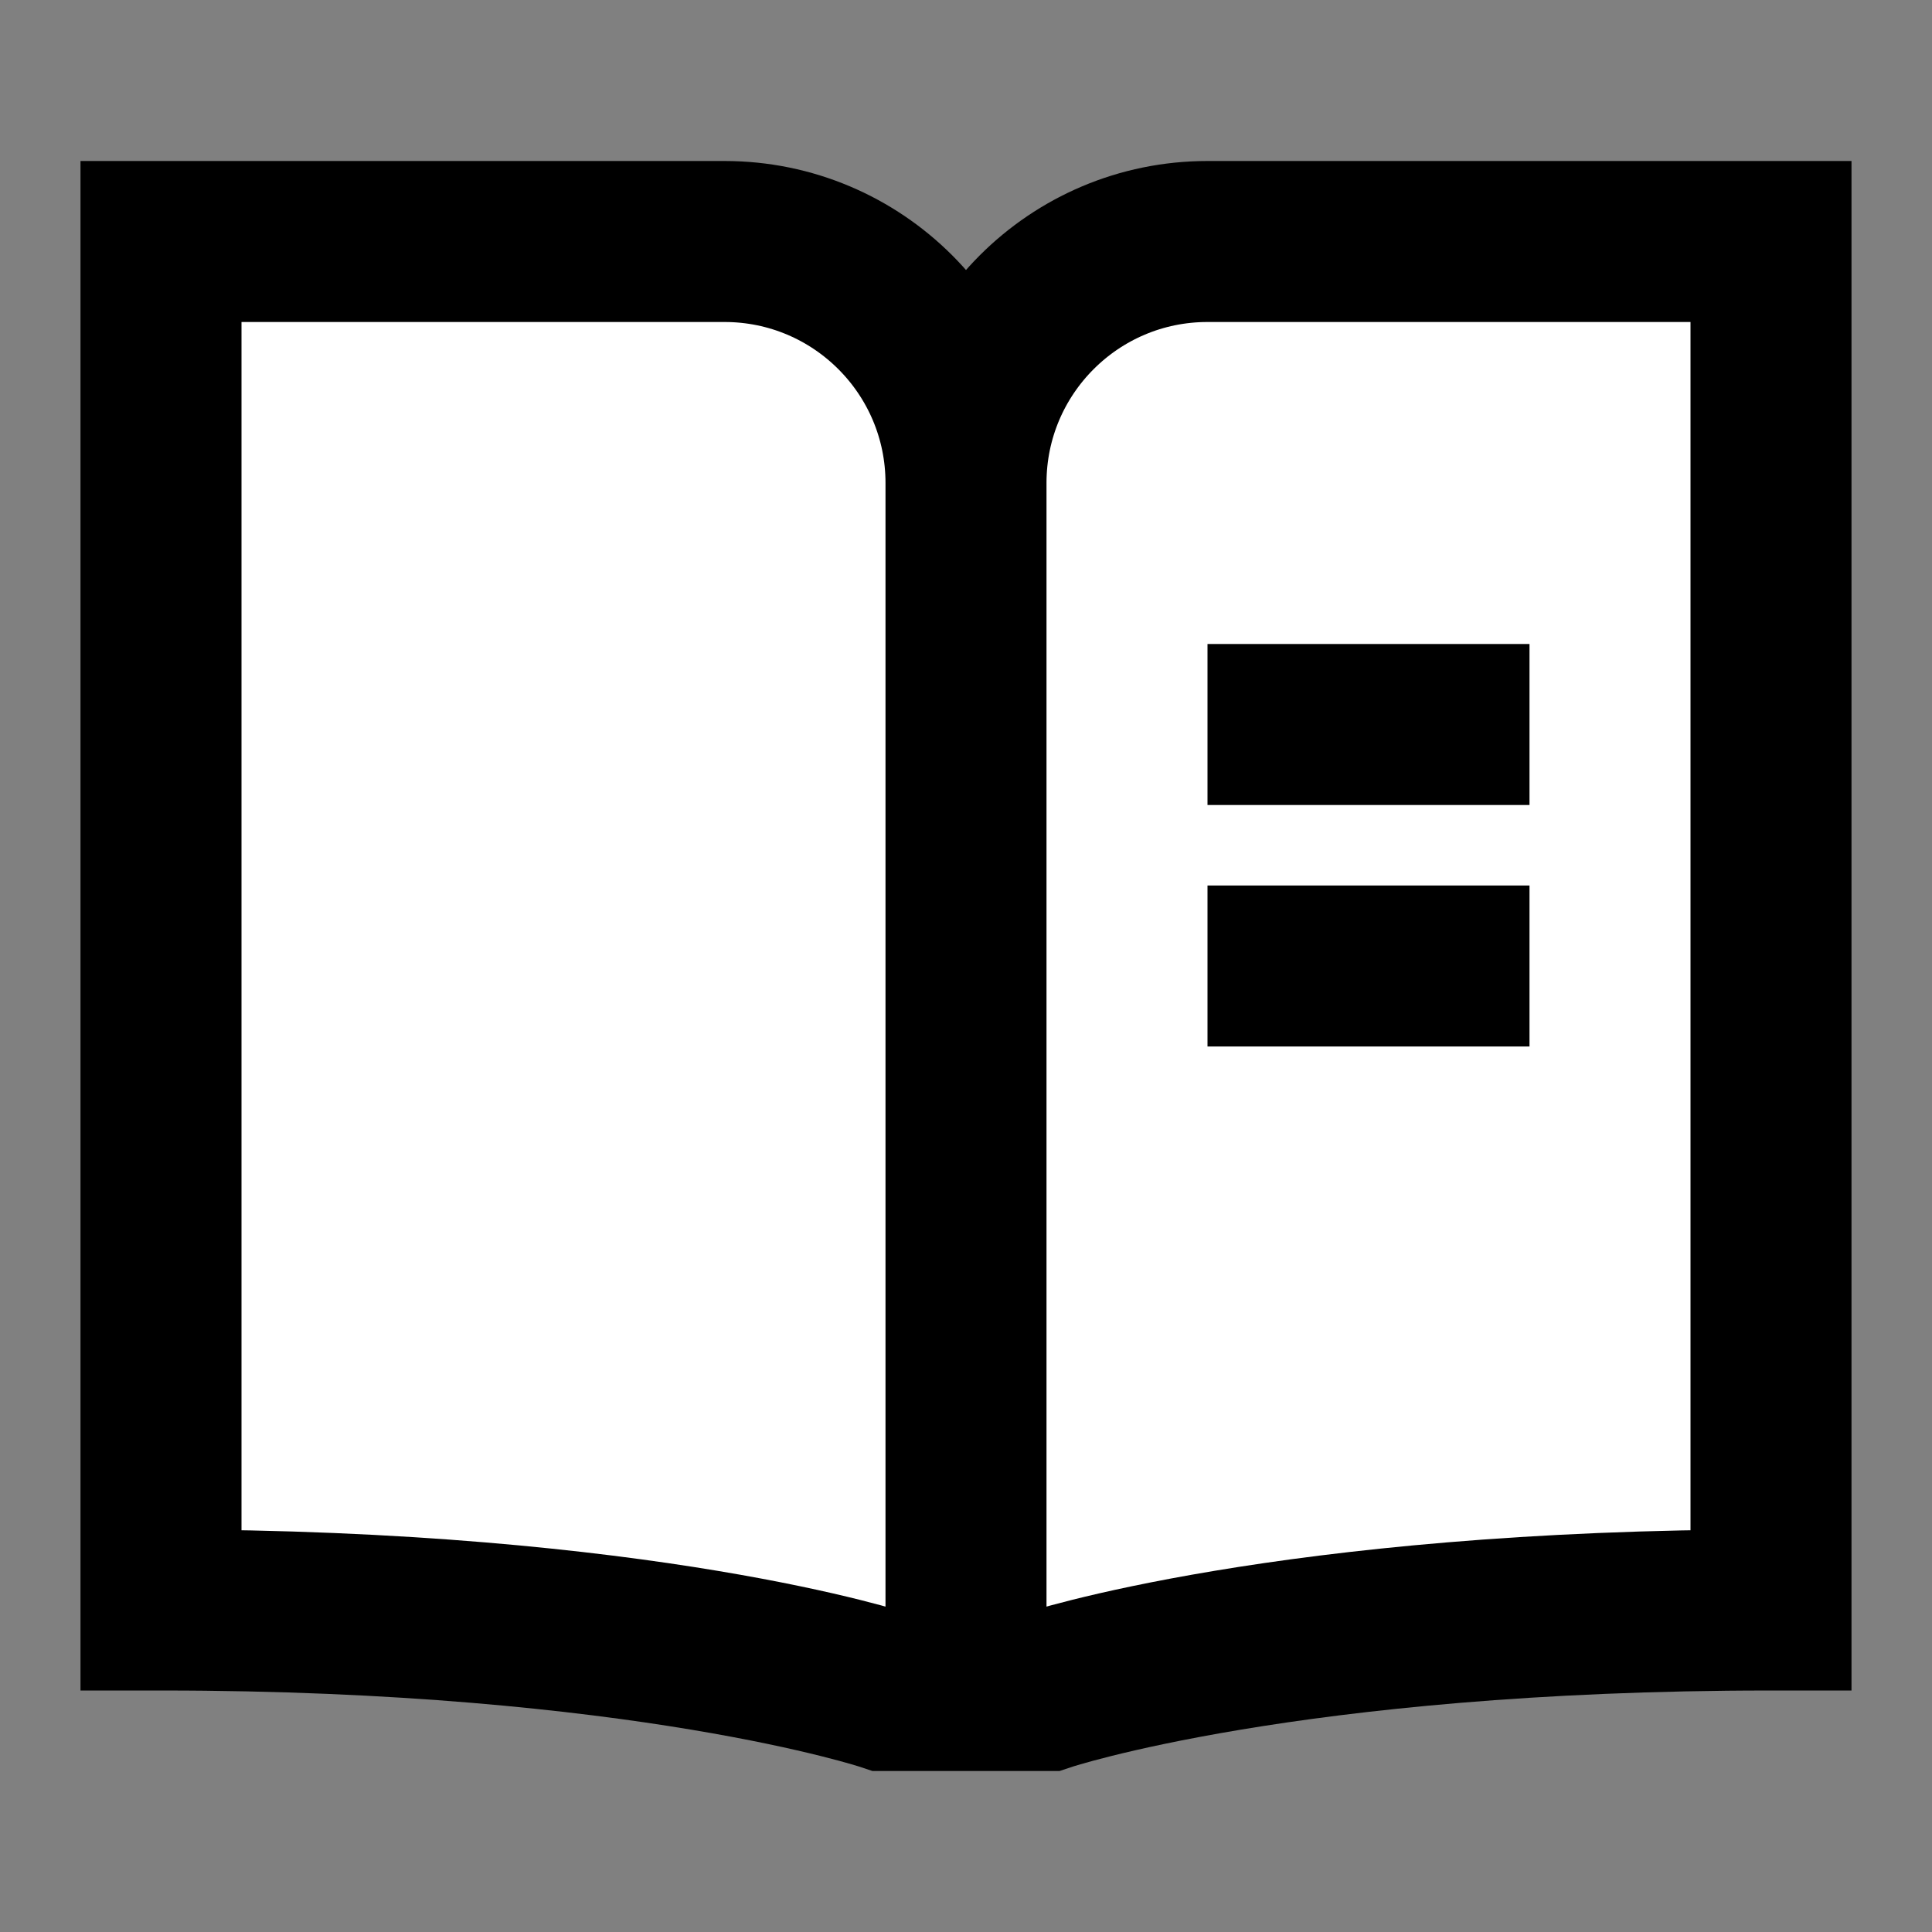 <svg width="24" height="24" viewBox="0 0 24 24" fill="none" xmlns="http://www.w3.org/2000/svg">
<rect x="0" y="0" width="24" height="24" fill="#808080" stroke="none"/>
<g id="book-open">
<g id="fill1">
<path d="M2 3H9C10.657 3 12 4.343 12 6V13.5V21H11C11 21 8 20 2 20V3Z" fill="white"/>
<path d="M22 3H15C13.343 3 12 4.343 12 6V13.5V21H13C13 21 16 20 22 20V3Z" fill="white"/>
</g>
<path id="stroke1" d="M12 21V6M12 21H11C11 21 8 20 2 20V3H9C10.657 3 12 4.343 12 6M12 21H13C13 21 16 20 22 20V3H15C13.343 3 12 4.343 12 6" stroke="black" stroke-width="2"/>
<path id="stroke2" d="M18 9L16 9M18 12L16 12" stroke="black" stroke-width="2" stroke-linecap="square"/>
</g>
</svg>
